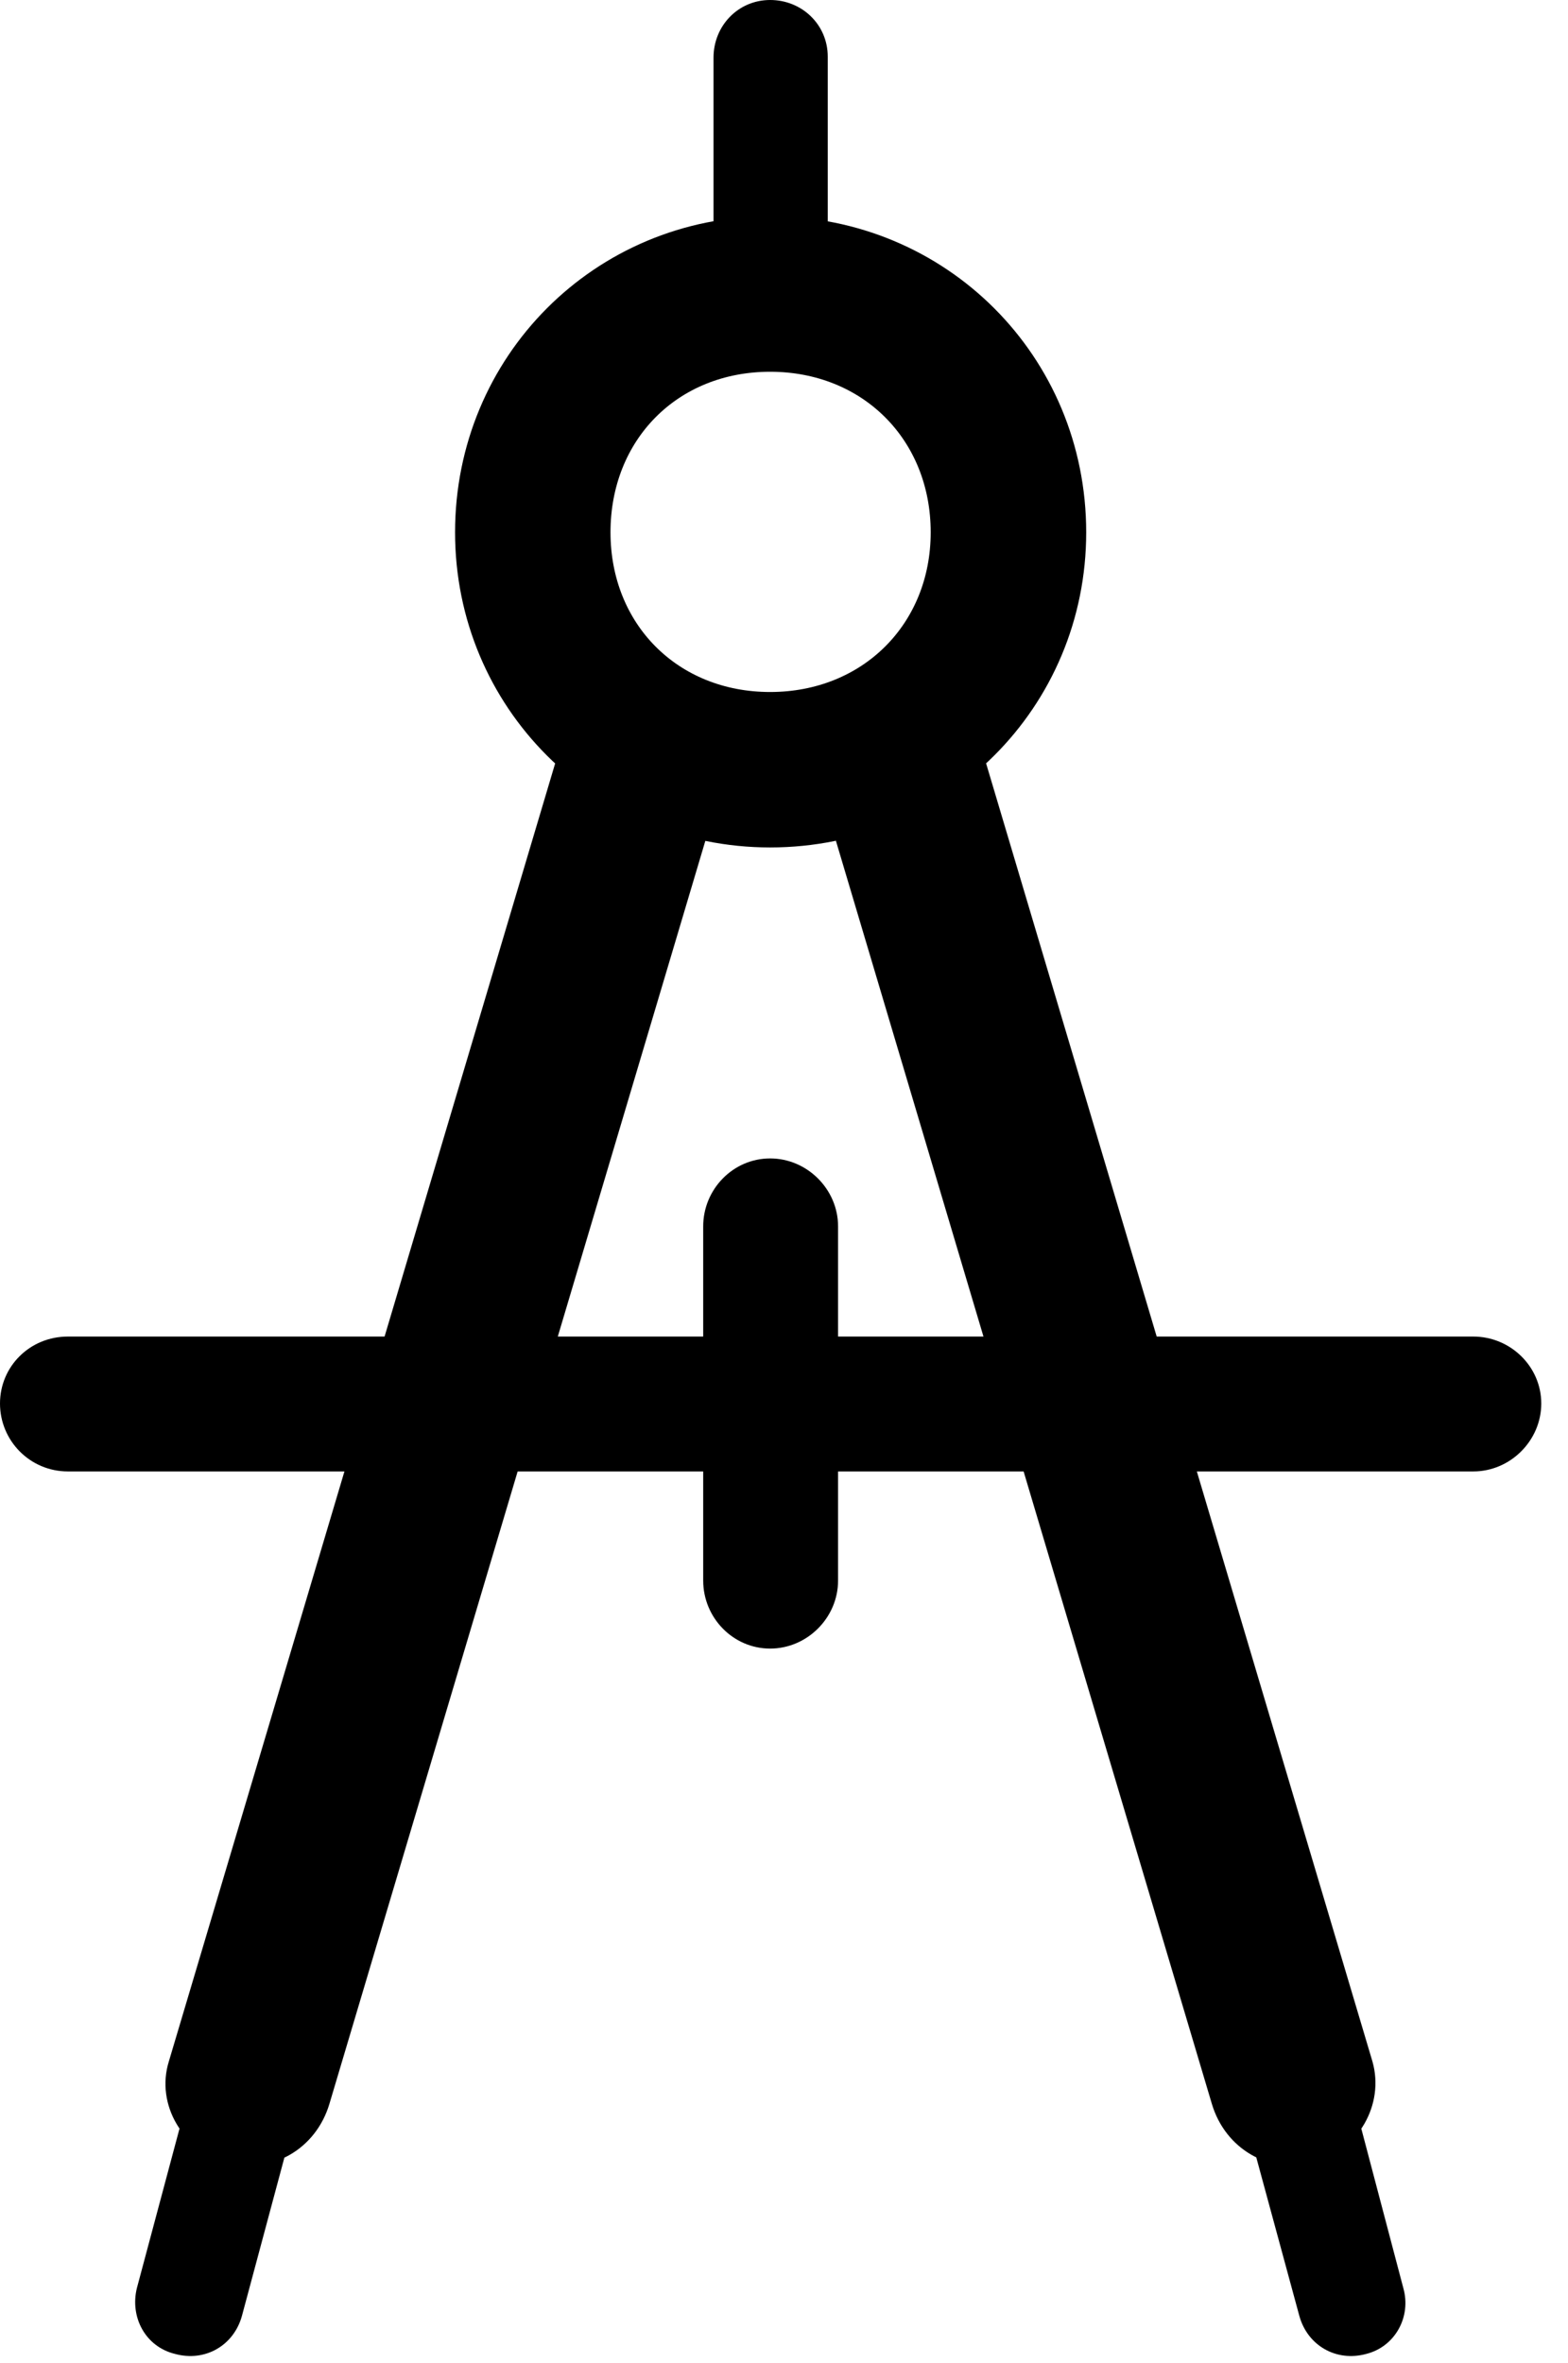 <svg version="1.1" xmlns="http://www.w3.org/2000/svg" xmlns:xlink="http://www.w3.org/1999/xlink" viewBox="0 0 20.822 31.377">
 <g>
  
  <path d="M9.475 4.279L10.992 4.279L10.992 0.752C10.992 0.328 10.65 0 10.227 0C9.803 0 9.475 0.342 9.475 0.766ZM10.227 11.252C12.565 11.252 14.424 9.393 14.424 7.068C14.424 4.73 12.565 2.871 10.227 2.871C7.902 2.871 6.043 4.73 6.043 7.068C6.043 9.393 7.902 11.252 10.227 11.252ZM10.227 9.188C8.996 9.188 8.107 8.285 8.107 7.068C8.107 5.838 8.996 4.936 10.227 4.936C11.457 4.936 12.359 5.838 12.359 7.068C12.359 8.285 11.457 9.188 10.227 9.188ZM9.666 10.158L7.52 9.639L2.242 27.371C2.064 27.945 2.434 28.561 3.021 28.711C3.609 28.875 4.197 28.533 4.375 27.932ZM2.83 26.592L1.818 30.379C1.723 30.762 1.928 31.158 2.324 31.254C2.721 31.363 3.104 31.145 3.213 30.748L4.225 26.975ZM10.801 10.158L16.092 27.932C16.27 28.533 16.857 28.875 17.445 28.711C18.033 28.561 18.389 27.945 18.225 27.371L12.947 9.639ZM17.637 26.592L16.229 26.975L17.254 30.748C17.363 31.145 17.746 31.363 18.143 31.254C18.525 31.158 18.744 30.762 18.635 30.379ZM0.902 17.746C0.396 17.746 0 18.143 0 18.635C0 19.127 0.396 19.537 0.902 19.537L19.564 19.537C20.057 19.537 20.467 19.127 20.467 18.635C20.467 18.143 20.057 17.746 19.564 17.746ZM11.129 16.283C11.129 15.791 10.719 15.381 10.227 15.381C9.734 15.381 9.338 15.791 9.338 16.283L9.338 20.986C9.338 21.479 9.734 21.889 10.227 21.889C10.719 21.889 11.129 21.479 11.129 20.986Z" style="fill:hsl(0 0 0/0.85)"></path>
 </g>
</svg>